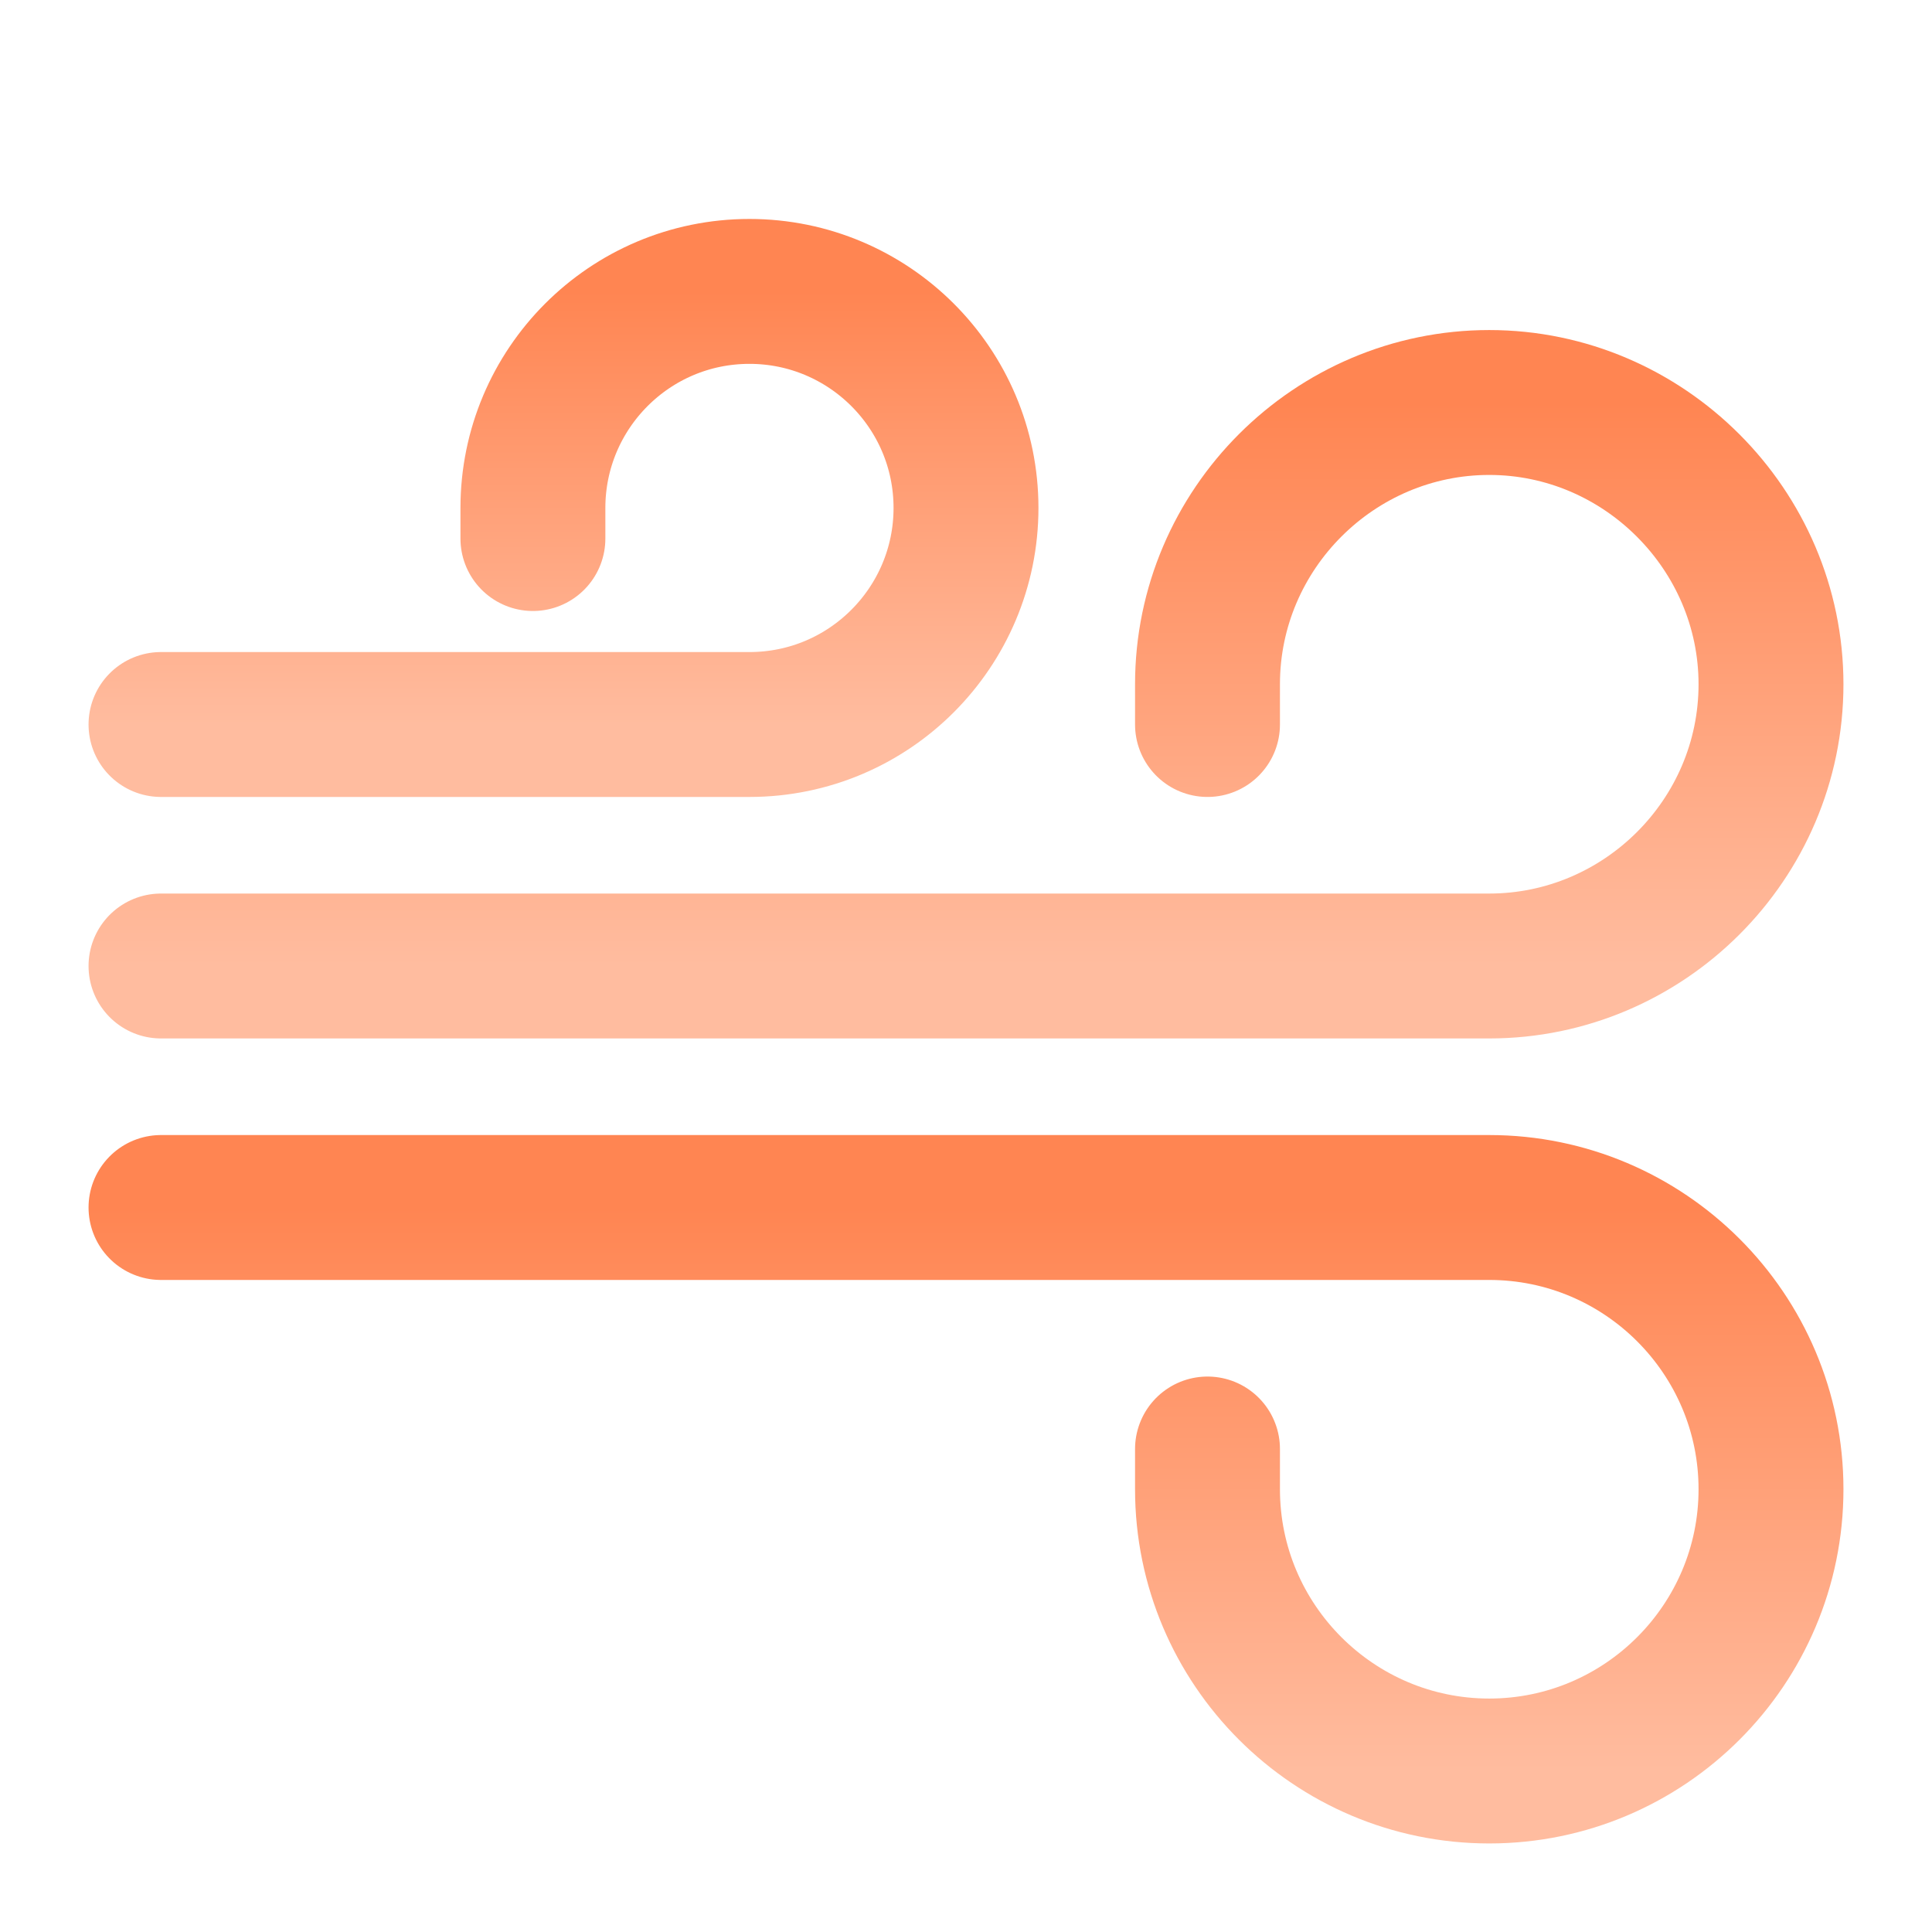<svg width="36" height="36" viewBox="0 0 36 36" fill="none" xmlns="http://www.w3.org/2000/svg">
<path d="M3 22.5L27.75 22.5C30.645 22.5 33 24.855 33 27.75C33 30.645 30.645 33 27.75 33C24.855 33 22.5 30.645 22.5 27.75V27" stroke="url(#paint0_linear_62_5842)" stroke-width="2.7" stroke-miterlimit="10" stroke-linecap="round" stroke-linejoin="round"/>
<path d="M3 18L27.75 18C30.63 18 33 15.645 33 12.75C33 9.87 30.63 7.5 27.75 7.5C24.87 7.5 22.5 9.855 22.5 12.75V13.5" stroke="url(#paint1_linear_62_5842)" stroke-width="2.7" stroke-miterlimit="10" stroke-linecap="round" stroke-linejoin="round"/>
<path d="M3 13.5L13.965 13.5C16.2 13.5 18 11.685 18 9.465C18 7.23 16.185 5.43 13.965 5.43C11.73 5.43 9.93 7.245 9.93 9.465V10.035" stroke="url(#paint2_linear_62_5842)" stroke-width="2.7" stroke-miterlimit="10" stroke-linecap="round" stroke-linejoin="round"/>
<defs>
<linearGradient id="paint0_linear_62_5842" x1="18" y1="22.5" x2="18" y2="33" gradientUnits="userSpaceOnUse">
<stop stop-color="#FF8552"/>
<stop offset="1" stop-color="#FFBC9F"/>
</linearGradient>
<linearGradient id="paint1_linear_62_5842" x1="18" y1="7.5" x2="18" y2="18" gradientUnits="userSpaceOnUse">
<stop stop-color="#FF8552"/>
<stop offset="1" stop-color="#FFBC9F"/>
</linearGradient>
<linearGradient id="paint2_linear_62_5842" x1="10.5" y1="5.43" x2="10.5" y2="13.5" gradientUnits="userSpaceOnUse">
<stop stop-color="#FF8552"/>
<stop offset="1" stop-color="#FFBC9F"/>
</linearGradient>
</defs>
</svg>
